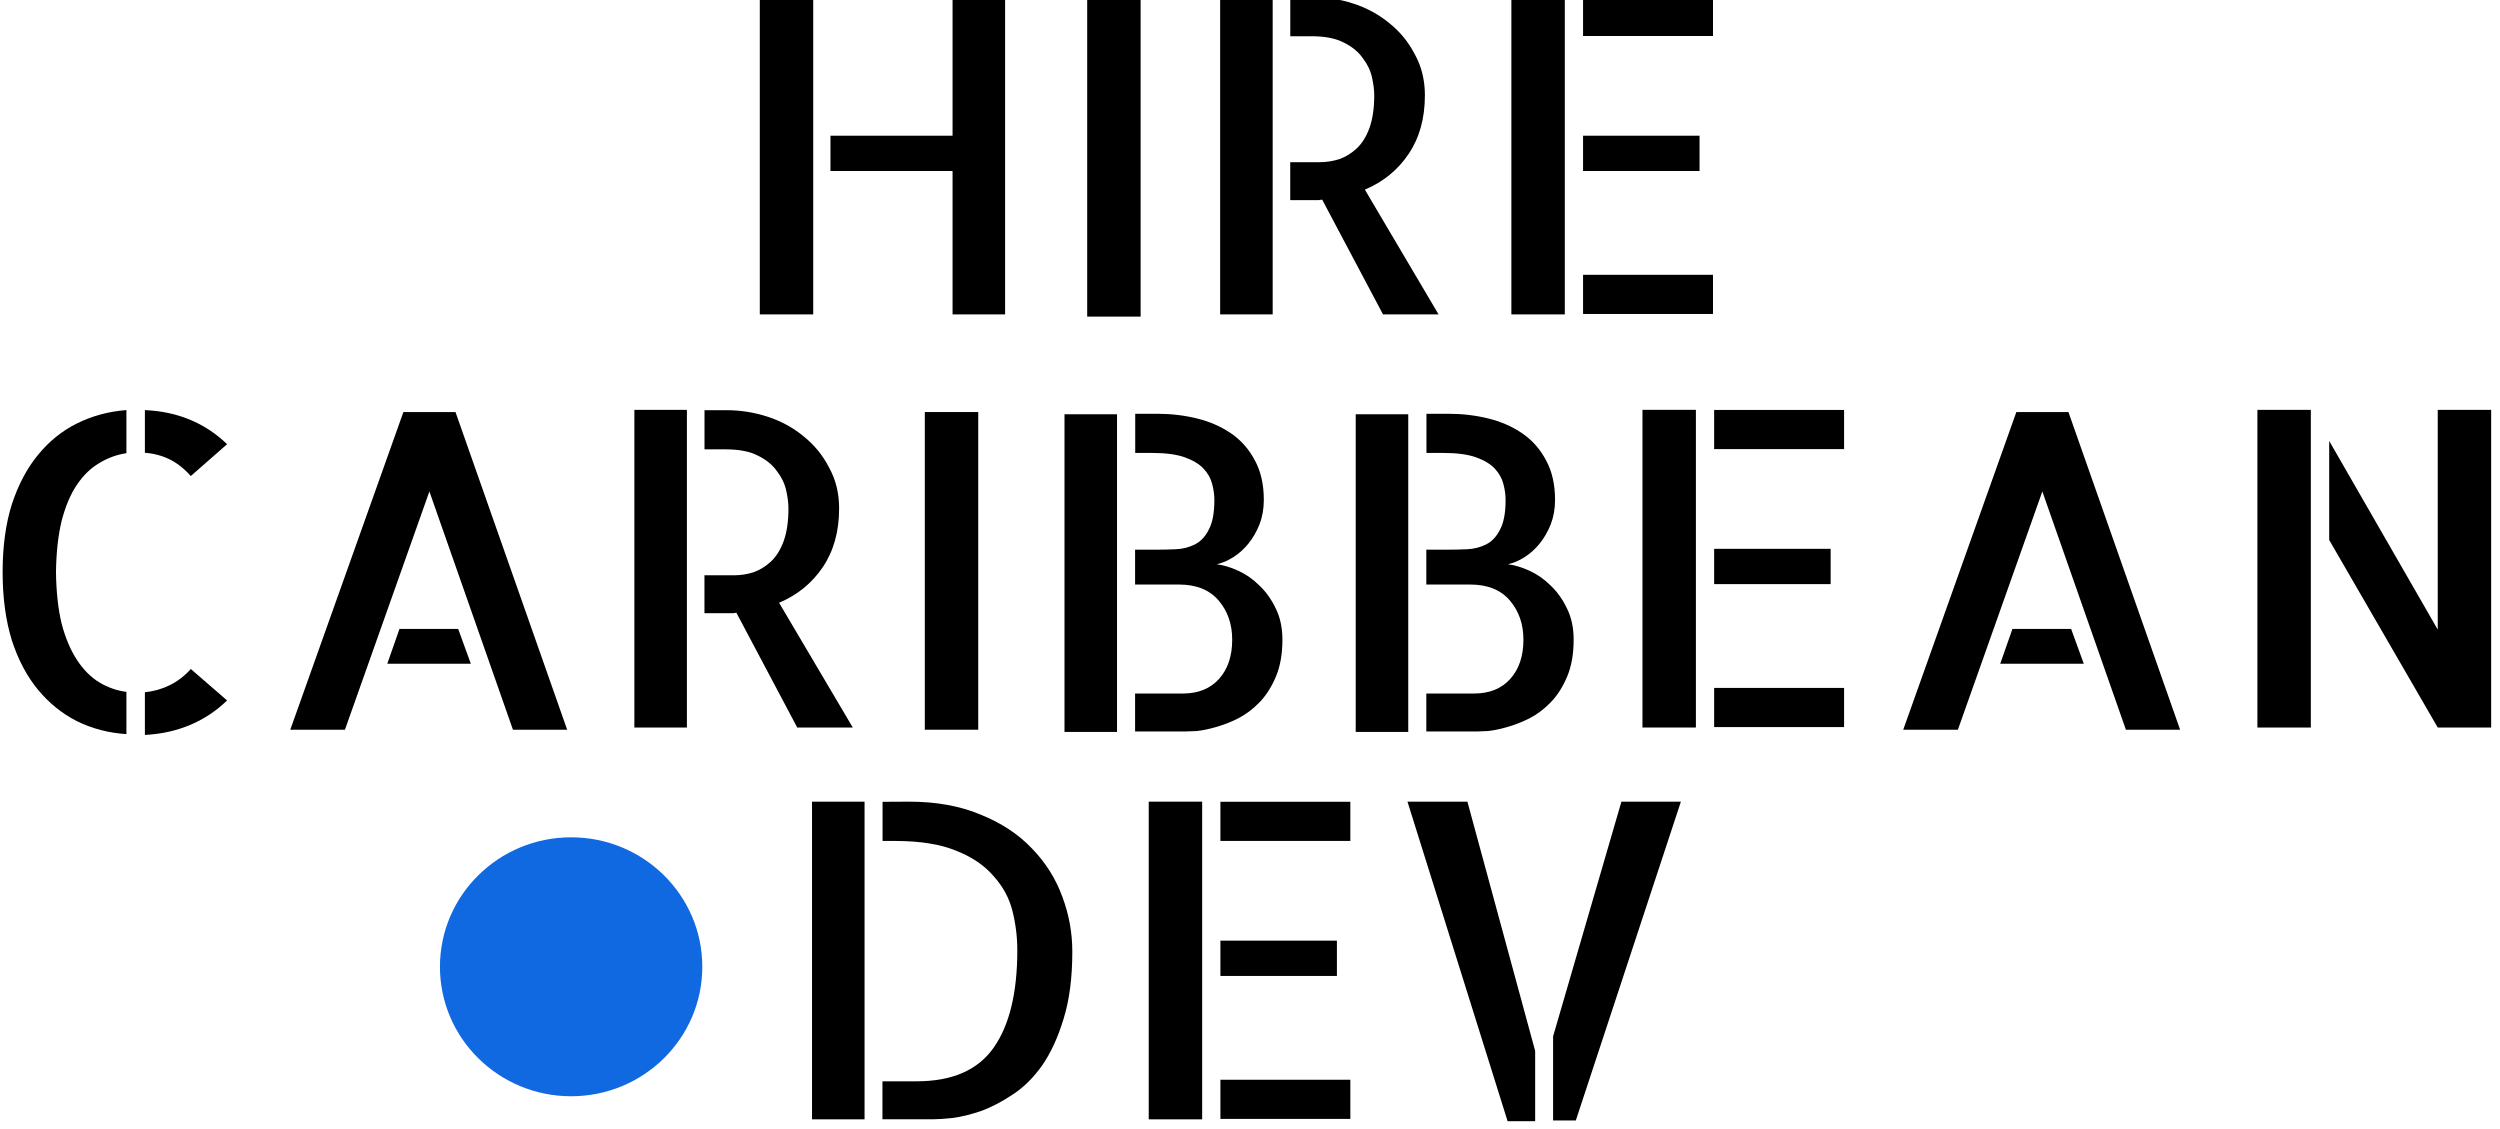 <?xml version="1.0" encoding="UTF-8"?>
<svg shape-rendering="geometricPrecision" version="1.1" viewBox="0 0 58.7 26.5" xmlns="http://www.w3.org/2000/svg">
 <g transform="translate(15.3 -67)">
  <g transform="matrix(.263 0 0 .259 .094 15.9)" style="white-space:pre" aria-label="HIRE">
   <path d="m31.2 197v28.8h-4.69v-13h-10.9v-3.2h10.9v-12.6zm-21.9 0h4.77v28.8h-4.77z"/>
   <path d="m43.3 226h-4.77v-28.8h4.77z"/>
   <path d="m50.4 197h4.69v28.8h-4.69zm19.5 28.8h-4.96l-5.43-10.4q-.117 0-.273.039-.117 0-.391 0-.273 0-.82 0-.508 0-1.37 0v-3.44h2.66q.859 0 1.72-.273.859-.312 1.56-.977t1.13-1.84q.43-1.21.43-2.97 0-.703-.195-1.6-.195-.938-.82-1.76-.586-.859-1.68-1.41-1.09-.586-2.89-.586h-1.91v-3.55h1.99q1.84 0 3.63.586t3.2 1.76q1.45 1.17 2.3 2.85.898 1.64.898 3.71 0 3.12-1.45 5.31-1.45 2.19-3.91 3.24z"/>
   <path d="m76.4 197h4.77v28.8h-4.77zm16.8 15.8h-10.4v-3.2h10.4zm-10.4 9.41h11.6v3.55h-11.6zm11.6-25.2v3.55h-11.6v-3.55z"/>
  </g>
  <g transform="matrix(.263 0 0 .259 -17.5 25.6)" style="white-space:pre" aria-label="CARIBBEAN">
   <path d="m25.4 203q-.898-1.02-1.91-1.52t-2.19-.586v-3.87q4.38.195 7.34 3.09zm-4.1 19.6q1.17-.117 2.19-.625 1.05-.508 1.91-1.48l3.24 2.85q-1.48 1.45-3.32 2.23-1.84.781-4.02.898zm-12.7-10.9q0-3.48.82-6.13.859-2.66 2.34-4.49 1.48-1.84 3.48-2.85 2.03-1.02 4.41-1.21v3.91q-1.29.195-2.42.898-1.13.664-1.99 1.95t-1.37 3.28q-.469 1.95-.508 4.65.039 2.73.508 4.69.508 1.95 1.37 3.28.859 1.33 1.99 2.03 1.17.703 2.42.859v3.83q-2.38-.156-4.41-1.17-1.99-1.02-3.48-2.85t-2.34-4.49q-.82-2.7-.82-6.17z"/>
   <path d="m59 226h-4.84l-7.46-21.6-7.54 21.6h-4.88l10.1-28.8h4.65zm-9.73-9.14 1.13 3.16h-7.46l1.09-3.16z"/>
   <path d="m65 197h4.69v28.8h-4.69zm19.5 28.8h-4.96l-5.43-10.4q-.117 0-.273.039-.117 0-.391 0-.273 0-.82 0-.508 0-1.37 0v-3.44h2.66q.859 0 1.72-.273.859-.312 1.56-.977t1.13-1.84q.43-1.21.43-2.97 0-.703-.195-1.6-.195-.938-.82-1.76-.586-.859-1.68-1.41-1.09-.586-2.89-.586h-1.91v-3.55h1.99q1.84 0 3.63.586t3.2 1.76q1.45 1.17 2.3 2.85.898 1.64.898 3.71 0 3.12-1.45 5.31-1.45 2.19-3.91 3.24z"/>
   <path d="m95.7 226h-4.77v-28.8h4.77z"/>
   <path d="m117 211q.898.117 1.91.586 1.02.469 1.88 1.33.898.859 1.48 2.11.586 1.21.586 2.81 0 1.95-.586 3.36t-1.48 2.34q-.859.898-1.91 1.45-1.02.508-1.99.781-.938.273-1.68.352-.742.039-.977.039h-4.53v-3.44h4.26q2.07 0 3.24-1.33 1.17-1.33 1.17-3.55 0-2.11-1.21-3.55-1.21-1.45-3.55-1.45h-3.91v-3.16h1.88q.859 0 1.76-.039t1.68-.43q.781-.391 1.25-1.33.508-.938.508-2.7 0-.703-.195-1.45-.195-.781-.781-1.41-.586-.625-1.68-1.02-1.09-.391-2.89-.391h-1.52v-3.55h1.99q1.84 0 3.55.43t3.05 1.37q1.33.938 2.11 2.46.781 1.48.781 3.55 0 1.21-.391 2.23-.391.977-.977 1.72-.586.742-1.37 1.25-.742.469-1.45.625zm-13.6-13.6h4.69v28.8h-4.69z"/>
   <path d="m143 211q.898.117 1.91.586 1.02.469 1.88 1.33.898.859 1.48 2.11.586 1.21.586 2.81 0 1.95-.586 3.36-.586 1.41-1.48 2.34-.859.898-1.91 1.45-1.02.508-1.99.781-.938.273-1.68.352-.742.039-.977.039h-4.53v-3.44h4.26q2.07 0 3.24-1.33 1.17-1.33 1.17-3.55 0-2.11-1.21-3.55-1.21-1.45-3.55-1.45h-3.91v-3.16h1.88q.859 0 1.76-.039.898-.039 1.68-.43.781-.391 1.25-1.33.508-.938.508-2.7 0-.703-.195-1.45-.195-.781-.781-1.41t-1.68-1.02q-1.09-.391-2.89-.391h-1.52v-3.55h1.99q1.84 0 3.55.43t3.05 1.37q1.33.938 2.11 2.46.781 1.48.781 3.55 0 1.21-.391 2.23-.391.977-.977 1.72-.586.742-1.37 1.25-.742.469-1.45.625zm-13.6-13.6h4.69v28.8h-4.69z"/>
   <path d="m155 197h4.77v28.8h-4.77zm16.8 15.8h-10.4v-3.2h10.4zm-10.4 9.41h11.6v3.55h-11.6zm11.6-25.2v3.55h-11.6v-3.55z"/>
   <path d="m203 226h-4.84l-7.46-21.6-7.54 21.6h-4.88l10.1-28.8h4.65zm-9.73-9.14 1.13 3.16h-7.46l1.09-3.16z"/>
   <path d="m226 197h4.77v28.8h-4.77l-9.69-17v-8.98l9.69 17.1zm-16.1 28.8v-28.8h4.77v28.8z"/>
  </g>
  <g transform="matrix(.263 0 0 .259 1.31 34.8)" style="white-space:pre" aria-label="DEV">
   <path d="m9.34 197h4.69v28.8h-4.69zm8.67 0q3.63 0 6.37 1.17 2.77 1.13 4.57 3.05 1.84 1.91 2.73 4.38.898 2.42.898 5 0 3.55-.781 6.09-.742 2.5-1.91 4.22-1.17 1.68-2.66 2.66-1.45.977-2.81 1.48-1.37.469-2.5.625-1.13.117-1.68.117h-4.61v-3.44h3.05q4.77 0 6.88-3.05 2.11-3.05 2.11-8.83 0-1.8-.43-3.55-.43-1.76-1.68-3.16-1.21-1.45-3.32-2.3-2.11-.898-5.47-.898h-1.13v-3.55z"/>
   <path d="m39.4 197h4.77v28.8h-4.77zm16.8 15.8h-10.4v-3.2h10.4zm-10.4 9.41h11.6v3.55h-11.6zm11.6-25.2v3.55h-11.6v-3.55z"/>
   <path d="m62.5 197h5.35l6.05 22.6v6.37h-2.46zm19.1 0h5.31l-9.38 28.9h-2.03v-7.62z"/>
  </g>
  <ellipse cx="-1.89" cy="89.7" rx="3.08" ry="3.04" style="fill:#1069e1;paint-order:fill markers stroke"/>
 </g>
</svg>
